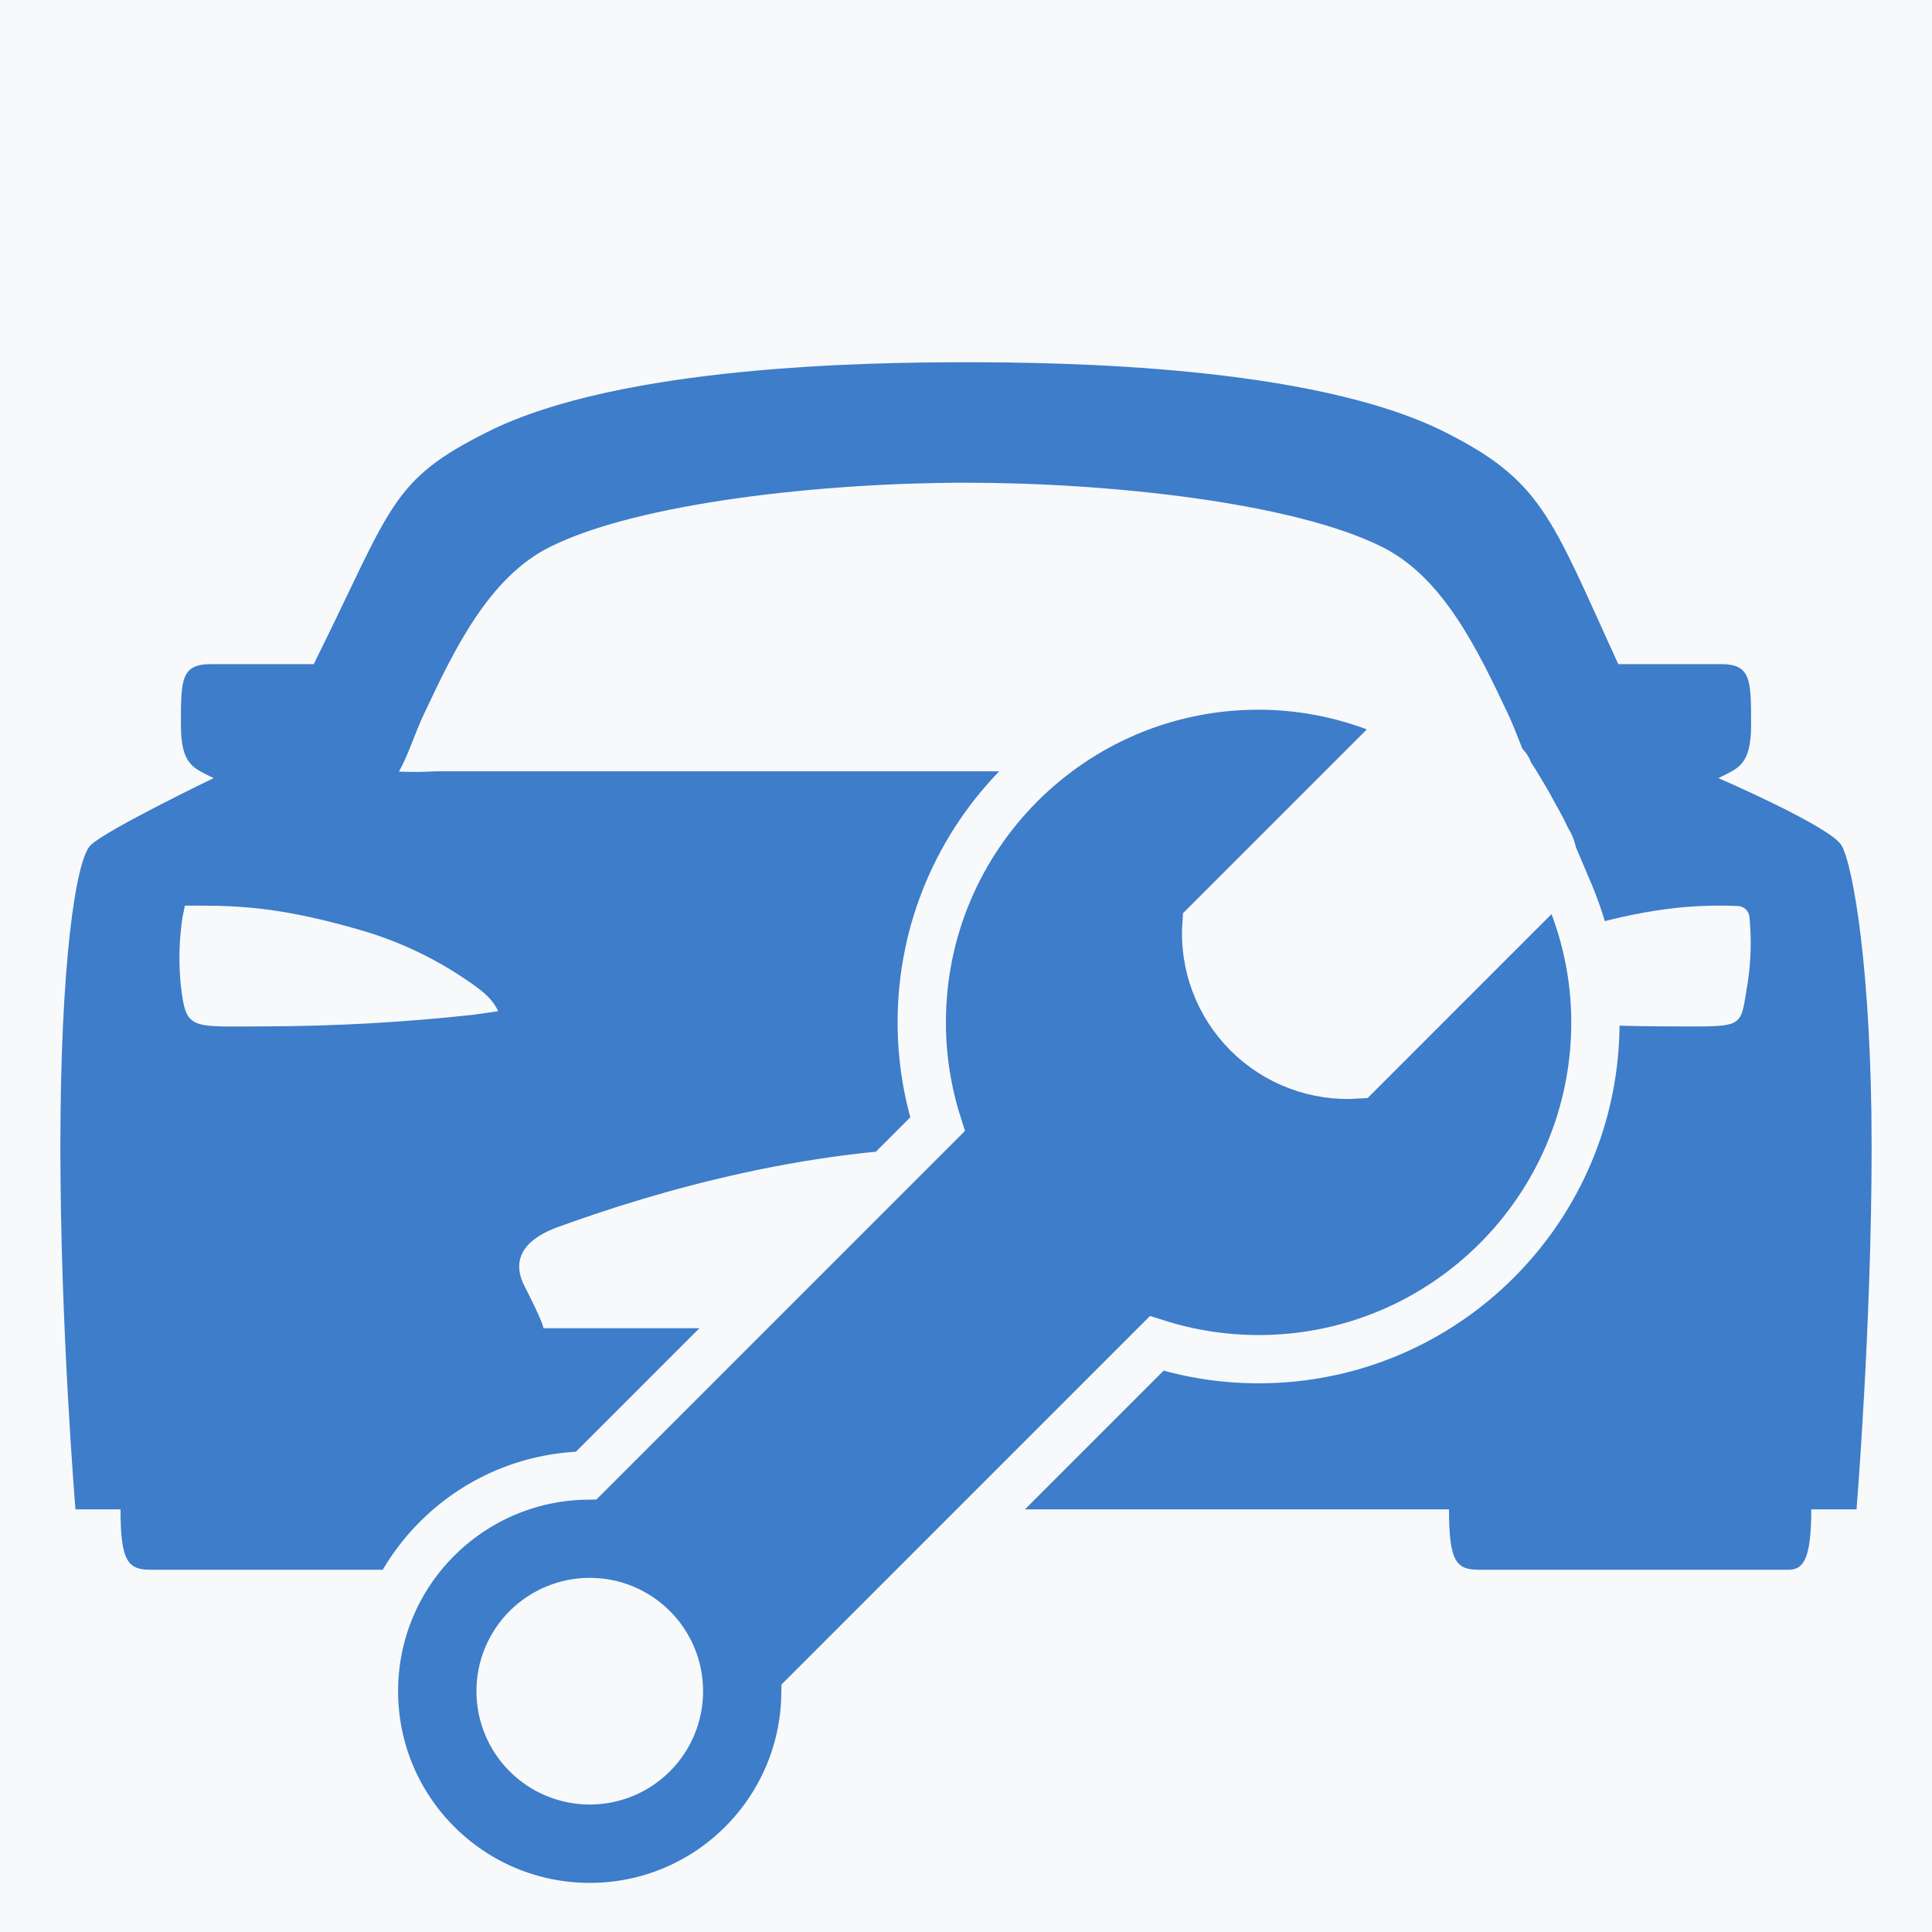 <svg width="80" height="80" viewBox="0 0 80 80" fill="none" xmlns="http://www.w3.org/2000/svg">
<rect width="80" height="80" fill="#F8F9FA"/>
<path d="M76.25 35C75.781 34.219 71.155 32.22 71.155 32.22C71.959 31.805 72.509 31.719 72.509 30C72.509 28.125 72.5 27.5 71.25 27.5H67.009C66.992 27.462 66.973 27.423 66.956 27.384C64.219 21.406 63.852 19.895 59.769 17.861C54.292 15.137 44.025 15 40 15C35.975 15 25.708 15.137 20.236 17.861C16.148 19.892 16.25 20.938 13.048 27.384C13.048 27.402 13.016 27.447 12.986 27.5H8.741C7.5 27.5 7.491 28.125 7.491 30C7.491 31.719 8.041 31.805 8.845 32.22C8.845 32.22 4.375 34.375 3.75 35C3.125 35.625 2.5 40 2.5 47.5C2.5 55 3.125 62.5 3.125 62.5H4.991C4.991 64.688 5.312 65 6.25 65H18.75C19.688 65 20 64.688 20 62.5H60C60 64.688 60.312 65 61.25 65H74.062C74.688 65 75 64.531 75 62.5H76.875C76.875 62.5 77.5 54.844 77.5 47.5C77.5 40.156 76.719 35.781 76.25 35ZM19.572 42.022C16.726 42.333 13.866 42.493 11.003 42.5C7.812 42.5 7.703 42.705 7.478 40.712C7.394 39.801 7.42 38.882 7.558 37.977L7.656 37.5H8.125C10 37.5 11.761 37.58 15.086 38.559C16.777 39.067 18.368 39.863 19.788 40.913C20.469 41.406 20.625 41.875 20.625 41.875L19.572 42.022ZM58.191 53.272L57.5 55H22.5C22.5 55 22.561 54.905 21.719 53.253C21.094 52.031 21.875 51.25 23.111 50.806C25.505 49.944 32.5 47.5 40 47.5C47.5 47.5 54.634 49.606 56.953 50.806C57.812 51.25 58.88 51.562 58.191 53.281V53.272ZM18.034 31.939C17.53 31.968 17.024 31.972 16.519 31.95C16.927 31.225 17.153 30.417 17.552 29.573C18.802 26.917 20.231 23.911 22.777 22.644C26.455 20.812 34.078 19.988 40 19.988C45.922 19.988 53.545 20.806 57.223 22.644C59.769 23.911 61.192 26.919 62.448 29.573C62.85 30.425 63.073 31.239 63.492 31.969C63.18 31.986 62.82 31.969 61.962 31.939H18.034ZM72.366 40.706C72.031 42.656 72.344 42.5 68.997 42.5C66.134 42.493 63.274 42.333 60.428 42.022C59.983 41.942 59.856 41.191 60.212 40.913C61.625 39.851 63.218 39.054 64.914 38.559C68.239 37.58 70.111 37.448 71.959 37.514C72.084 37.519 72.201 37.569 72.291 37.656C72.38 37.742 72.434 37.859 72.442 37.983C72.531 38.892 72.505 39.809 72.366 40.712V40.706Z" fill="#3D7DCA"/>
<path d="M64.165 36.518L61.671 39.012L59.26 41.423L56.19 44.494C55.357 44.549 54.521 44.426 53.74 44.132C52.958 43.838 52.249 43.381 51.658 42.791C51.068 42.2 50.611 41.491 50.317 40.709C50.023 39.928 49.9 39.092 49.956 38.259L53.026 35.189L55.437 32.778L57.931 30.284C58.009 30.206 58.052 30.1 58.052 29.99C58.052 29.88 58.009 29.774 57.931 29.696C57.901 29.666 57.866 29.648 57.831 29.63L57.832 29.629L57.825 29.627C57.804 29.616 57.782 29.607 57.759 29.599C55.984 28.802 54.061 28.389 52.115 28.387C44.412 28.387 38.168 34.632 38.168 42.334C38.168 43.805 38.399 45.221 38.821 46.552L24.276 61.098C19.408 61.177 15.484 65.141 15.484 70.028C15.484 74.964 19.486 78.966 24.421 78.966C29.308 78.966 33.273 75.041 33.352 70.174L47.897 55.628C49.262 56.061 50.685 56.281 52.116 56.281C59.819 56.281 66.063 50.036 66.063 42.334C66.063 40.322 65.621 38.42 64.852 36.694C64.844 36.667 64.833 36.642 64.82 36.617L64.806 36.584L64.801 36.588C64.786 36.565 64.775 36.538 64.754 36.517C64.675 36.439 64.569 36.396 64.459 36.396C64.349 36.396 64.243 36.44 64.165 36.518ZM28.114 70.028C28.114 71.008 27.725 71.947 27.032 72.64C26.34 73.332 25.401 73.722 24.421 73.722C23.442 73.722 22.502 73.332 21.809 72.64C21.117 71.947 20.728 71.008 20.728 70.028C20.728 69.049 21.117 68.109 21.809 67.417C22.502 66.724 23.442 66.335 24.421 66.335C25.401 66.335 26.34 66.724 27.032 67.417C27.725 68.109 28.114 69.049 28.114 70.028Z" fill="#3D7DCA" stroke="#F8F9FA" stroke-width="2"/>
<path d="M61.985 32.077C62.009 32.259 62.186 32.442 62.277 32.597C62.495 32.968 62.729 33.328 62.931 33.709C63.136 34.096 63.377 34.481 63.55 34.882C63.624 35.051 63.777 35.216 63.78 35.403" stroke="#F8F9FA" stroke-width="3" stroke-linecap="round"/>
<path d="M60 35C59.984 35.514 59.047 36.026 58.605 36.258C57.829 36.664 57.258 37.403 56.602 37.943C56.265 38.221 56.046 38.598 55.68 38.844C55.33 39.079 55.019 39.335 54.686 39.594C54.44 39.785 53.618 40.329 54.231 40.62" stroke="#F8F9FA" stroke-width="8" stroke-linecap="round"/>
</svg>
